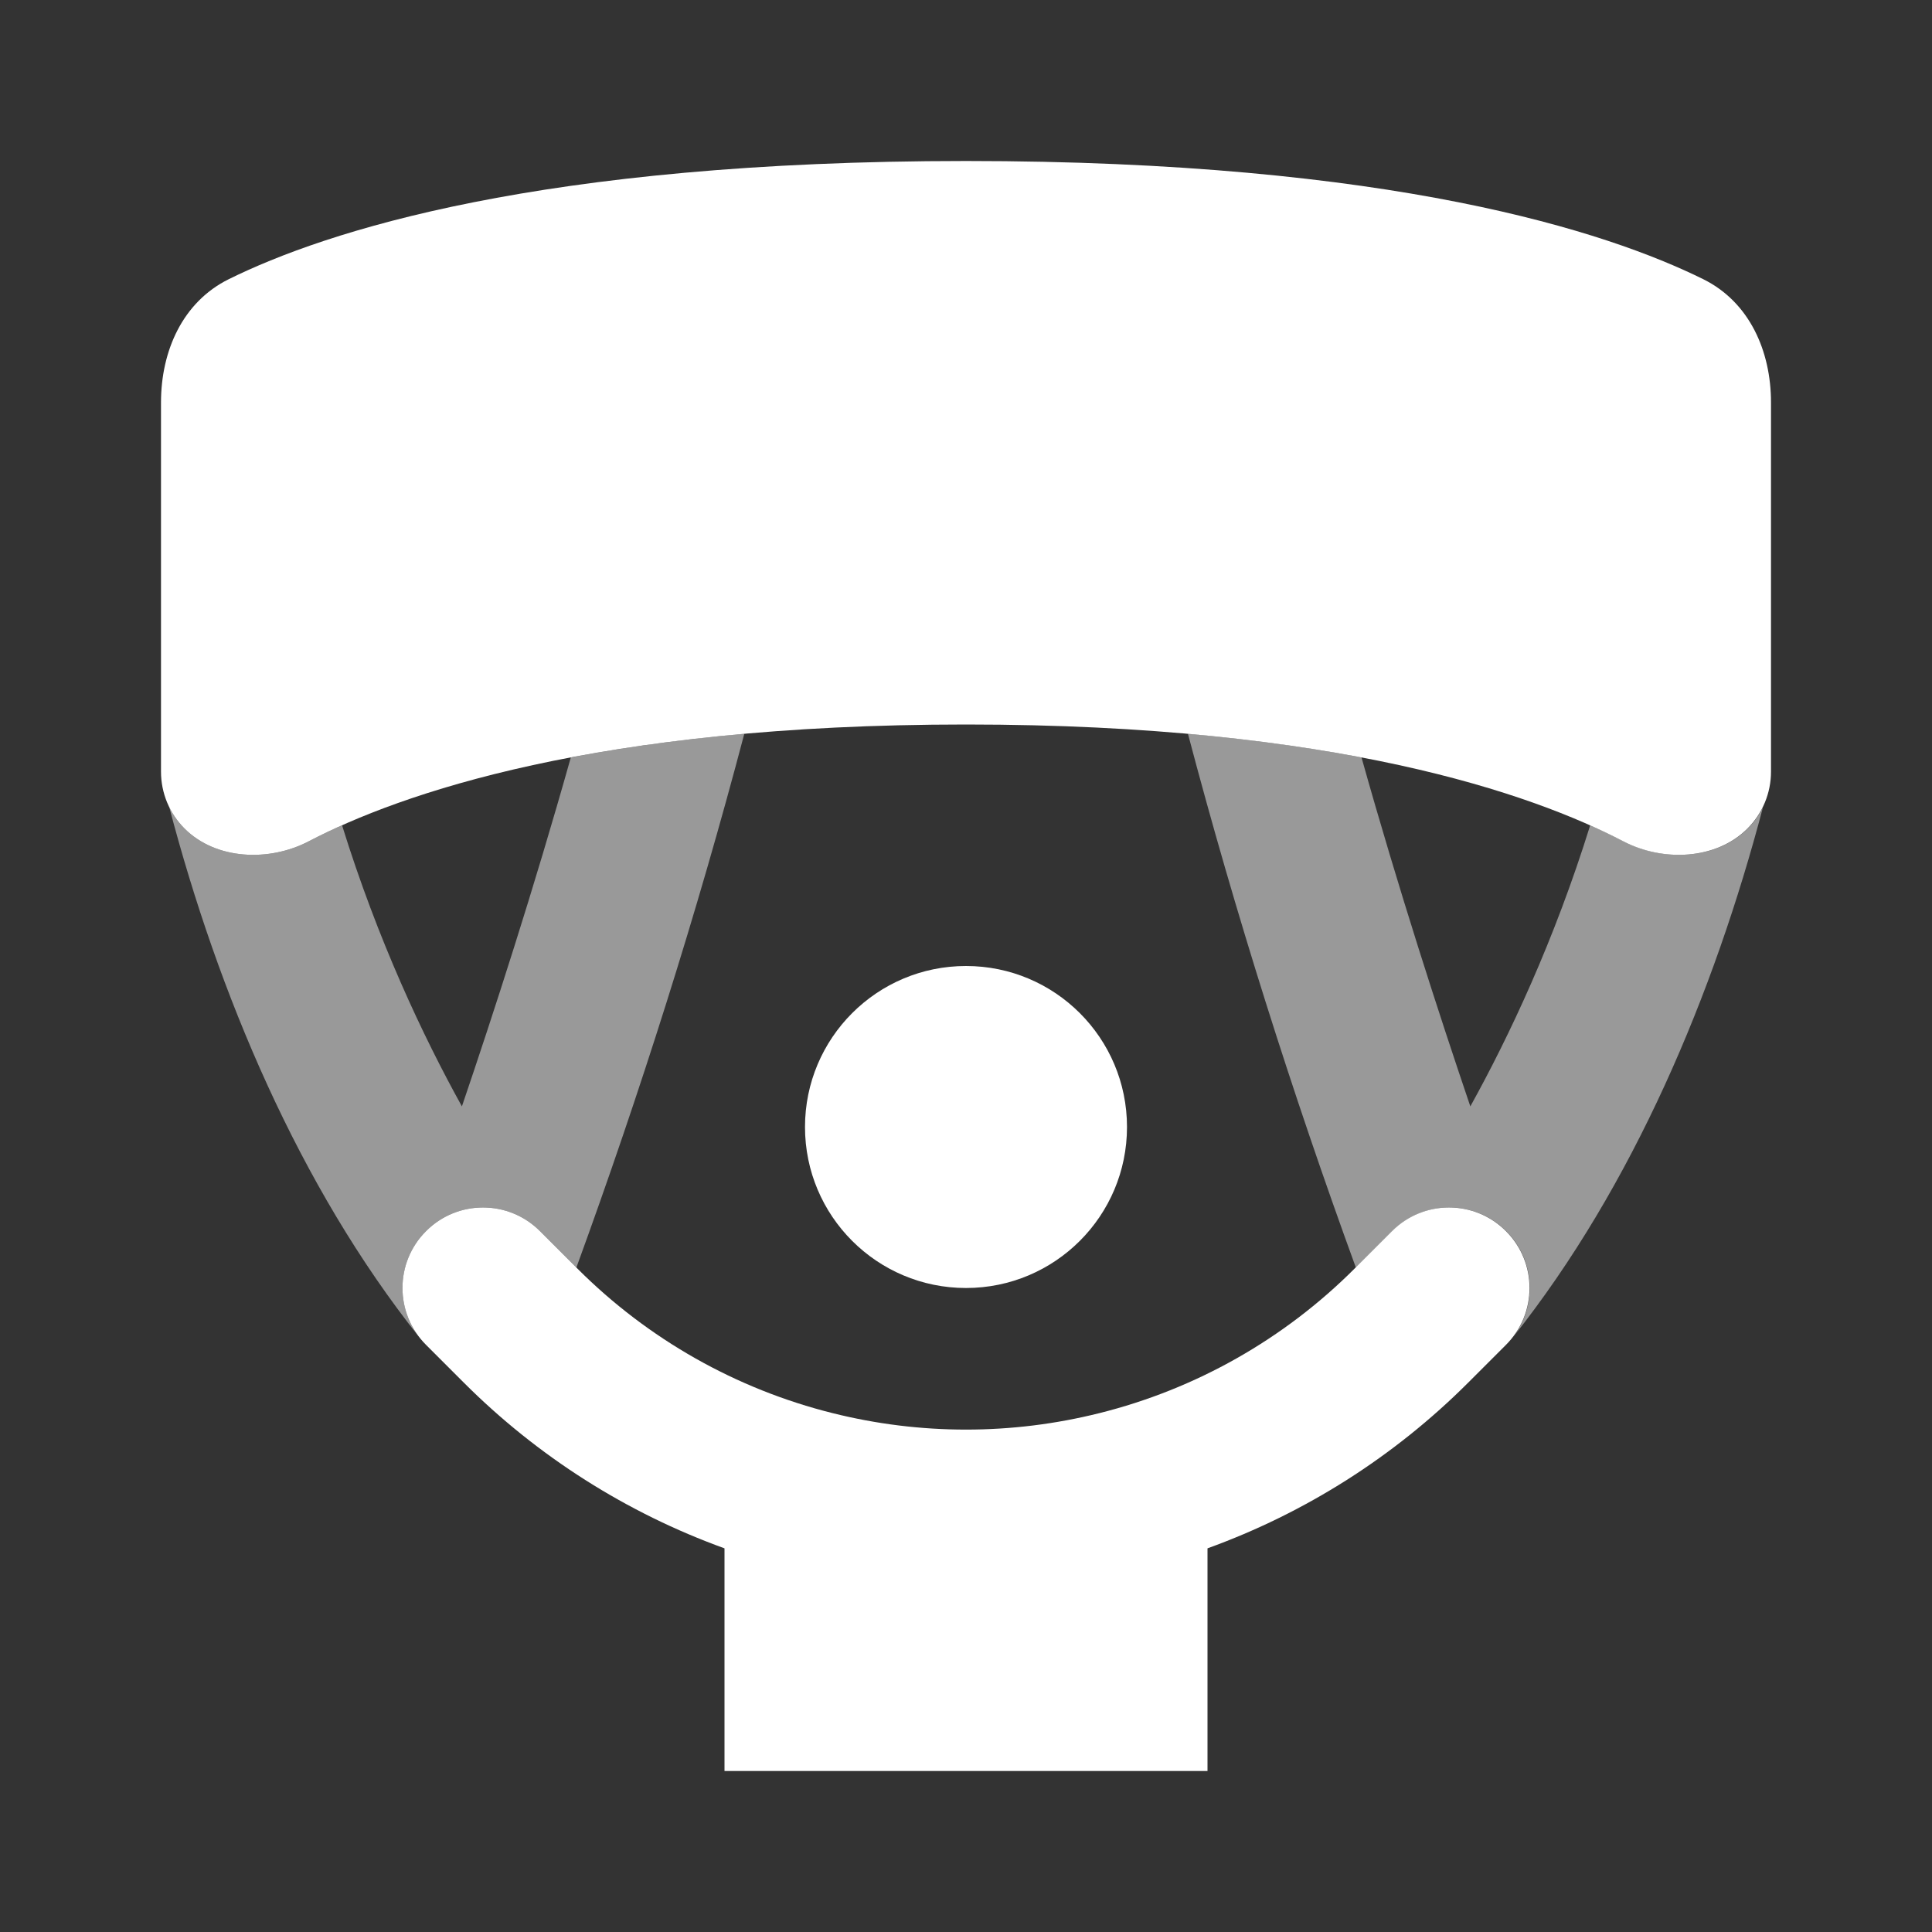 <svg width="24" height="24" viewBox="0 0 24 24" fill="none" xmlns="http://www.w3.org/2000/svg">
<rect x="0" y="0" width="24" height="24" fill="#333333" stroke="none"/>
<g opacity="0.5">
<path d="M5.208 16.611C3.713 14.73 2.711 12.34 2.103 10.028C2.151 10.125 2.215 10.215 2.293 10.293C2.683 10.683 3.344 10.707 3.833 10.452C3.956 10.388 4.094 10.321 4.249 10.252C4.695 11.686 5.255 12.872 5.738 13.744C6.128 12.598 6.629 11.051 7.091 9.409C7.72 9.289 8.435 9.187 9.246 9.115C8.656 11.354 7.953 13.571 7.16 15.746L6.707 15.293C6.317 14.902 5.683 14.902 5.293 15.293C4.933 15.653 4.905 16.219 5.208 16.611Z" fill="white"/>
<path d="M18.795 16.611C20.29 14.73 21.292 12.34 21.9 10.028C21.852 10.125 21.788 10.215 21.71 10.293C21.32 10.683 20.66 10.707 20.17 10.452C20.047 10.388 19.909 10.321 19.754 10.252C19.308 11.686 18.748 12.872 18.265 13.744C17.876 12.598 17.374 11.051 16.913 9.409C16.284 9.289 15.568 9.187 14.757 9.115C15.348 11.354 16.05 13.571 16.843 15.746L17.296 15.293C17.686 14.902 18.32 14.902 18.71 15.293C19.07 15.653 19.098 16.219 18.795 16.611Z" fill="white"/>
</g>
<path d="M2.842 3.468C2.268 3.752 2 4.36 2 5V9.586C2 9.851 2.105 10.105 2.293 10.293C2.683 10.683 3.344 10.707 3.833 10.452C4.969 9.86 7.41 9 12 9C16.59 9 19.031 9.86 20.167 10.452C20.656 10.707 21.317 10.683 21.707 10.293C21.895 10.105 22 9.851 22 9.586V5C22 4.36 21.732 3.752 21.158 3.468C19.96 2.876 17.293 2 12 2C6.707 2 4.04 2.876 2.842 3.468Z" fill="white"/>
<path d="M12 16C13.105 16 14 15.105 14 14C14 12.895 13.105 12 12 12C10.895 12 10 12.895 10 14C10 15.105 10.895 16 12 16Z" fill="white"/>
<path d="M18.239 17.175C17.321 18.093 16.214 18.795 15 19.234V22H9V19.234C7.786 18.795 6.679 18.093 5.761 17.175L5.293 16.707C4.902 16.317 4.902 15.683 5.293 15.293C5.683 14.902 6.317 14.902 6.707 15.293L7.175 15.761C8.049 16.635 9.145 17.256 10.345 17.555C11.432 17.827 12.568 17.827 13.655 17.555C14.855 17.256 15.951 16.635 16.825 15.761L17.293 15.293C17.683 14.902 18.317 14.902 18.707 15.293C19.098 15.683 19.098 16.317 18.707 16.707L18.239 17.175Z" fill="white"/>
</svg>
